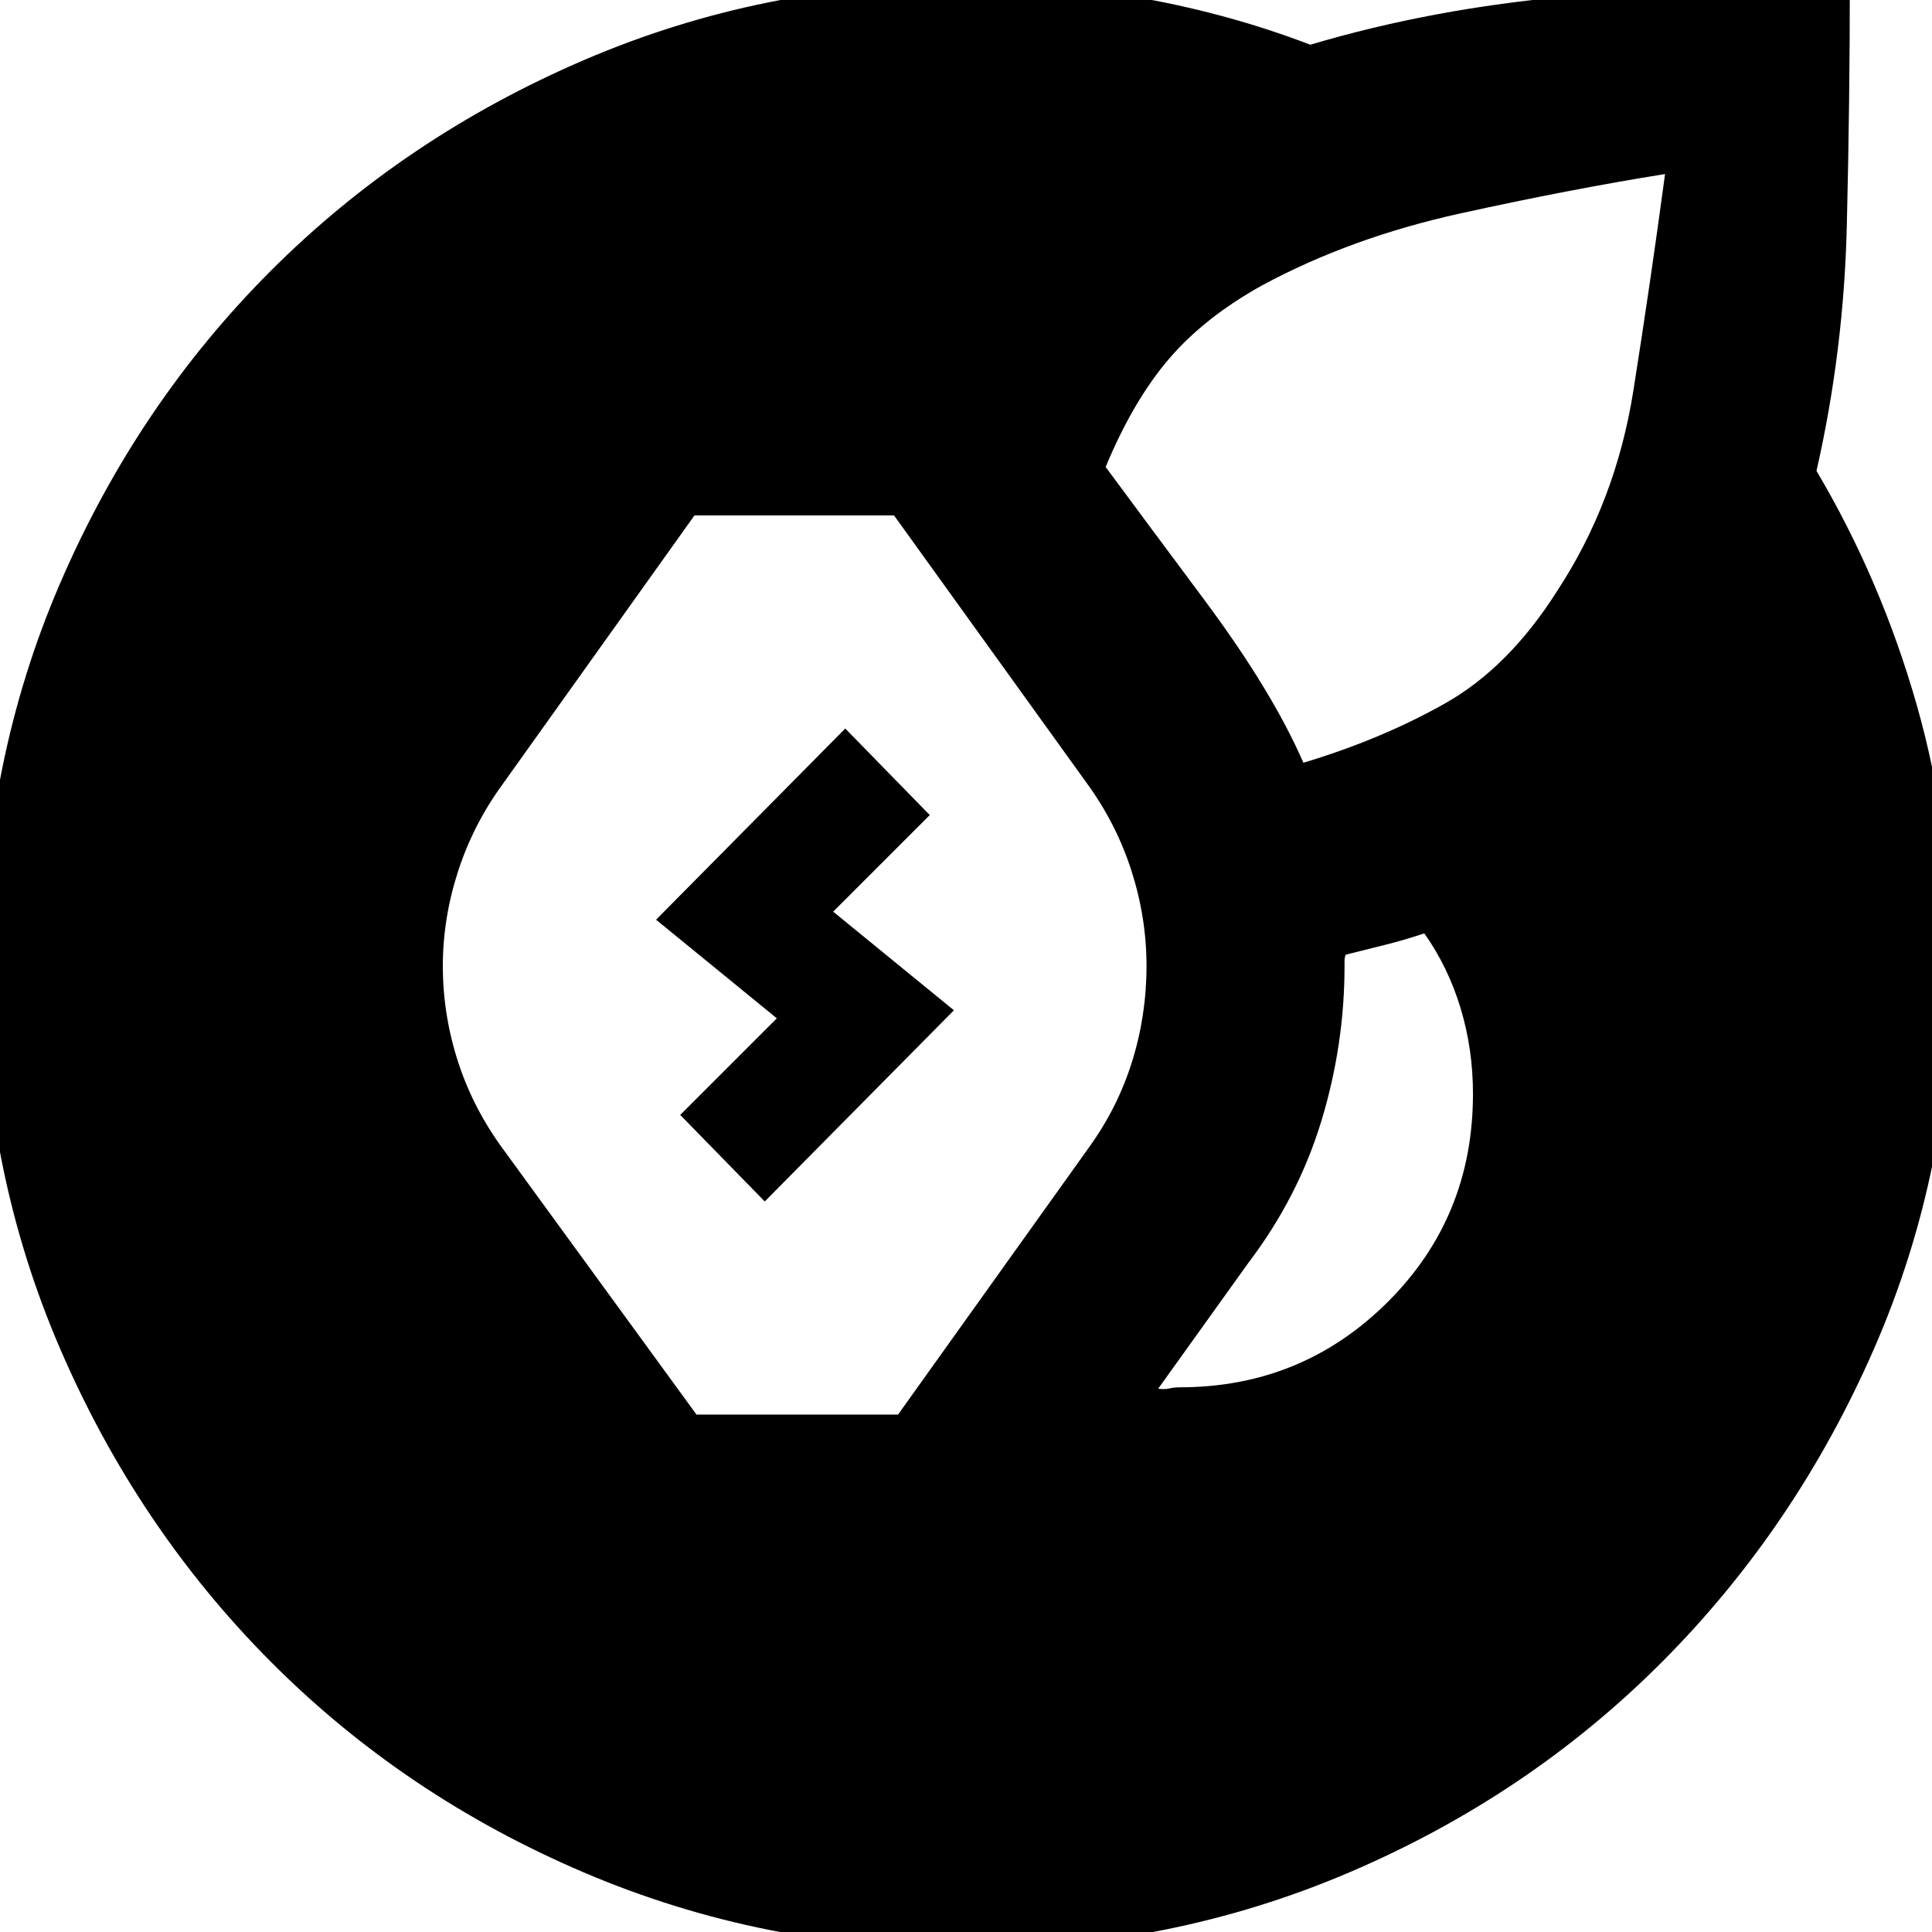 <svg xmlns="http://www.w3.org/2000/svg" height="24" viewBox="0 -960 960 960" width="24"><path d="M480 8.48q-100.7 0-189.89-38.07-89.2-38.06-155.55-104.69-66.34-66.63-104.69-155.55Q-8.48-378.74-8.48-480q0-101.26 38.35-190.17 38.35-88.92 104.69-155.27 66.35-66.34 155.55-104.69Q379.3-968.48 480-968.48q45.7 0 88.61 7.78 42.91 7.79 82.48 22.92 60.56-18 128.69-24.07 68.13-6.06 139.39-6.06 0 58.26-1.5 120.24-1.5 61.97-15.06 121.67 32 54 49.72 116 17.71 62 17.71 130 0 101.26-38.84 190.17-38.85 88.92-105.26 155.55-66.42 66.63-155.55 104.69Q581.26 8.48 480 8.48ZM346.09-257.09h100.13L540.7-389.3q14.56-20 21.78-43.07 7.22-23.06 7.22-47.63 0-24-7.5-47.35t-22.07-43.35l-95.91-133.21h-99.13l-95.48 133.78q-14.57 20-22.07 43.28t-7.5 46.85q0 24.13 7.5 47.41 7.5 23.29 22.63 43.85l95.92 131.65Zm240.04-13.56q60.74 0 103.26-42.24t42.52-103.54q0-22.31-6.15-42.61-6.15-20.31-18.02-37.18-9.87 3.31-19.61 5.74-9.74 2.44-19.48 4.87-.56 1.44-.56 3.09v2.52q0 39.13-11.5 76.98t-36.2 70.41l-44.91 62.65q3.3.44 5.61-.13 2.3-.56 5.04-.56ZM647.65-581q38.57-11.57 70.26-29.41 31.7-17.85 55.83-55.94 29.17-44.43 37.89-99.65 8.72-55.22 15.72-107.52-47.18 7.56-101.68 19.56-54.5 12-98.5 35.74-28.82 16-46.52 36.78-17.69 20.79-31.26 53.48 15.7 21.26 49.2 66.26t49.06 80.7ZM380-363l-42-43 48-48-60-49 94-95 42 43-48 48 60 49-94 95Z"/></svg>